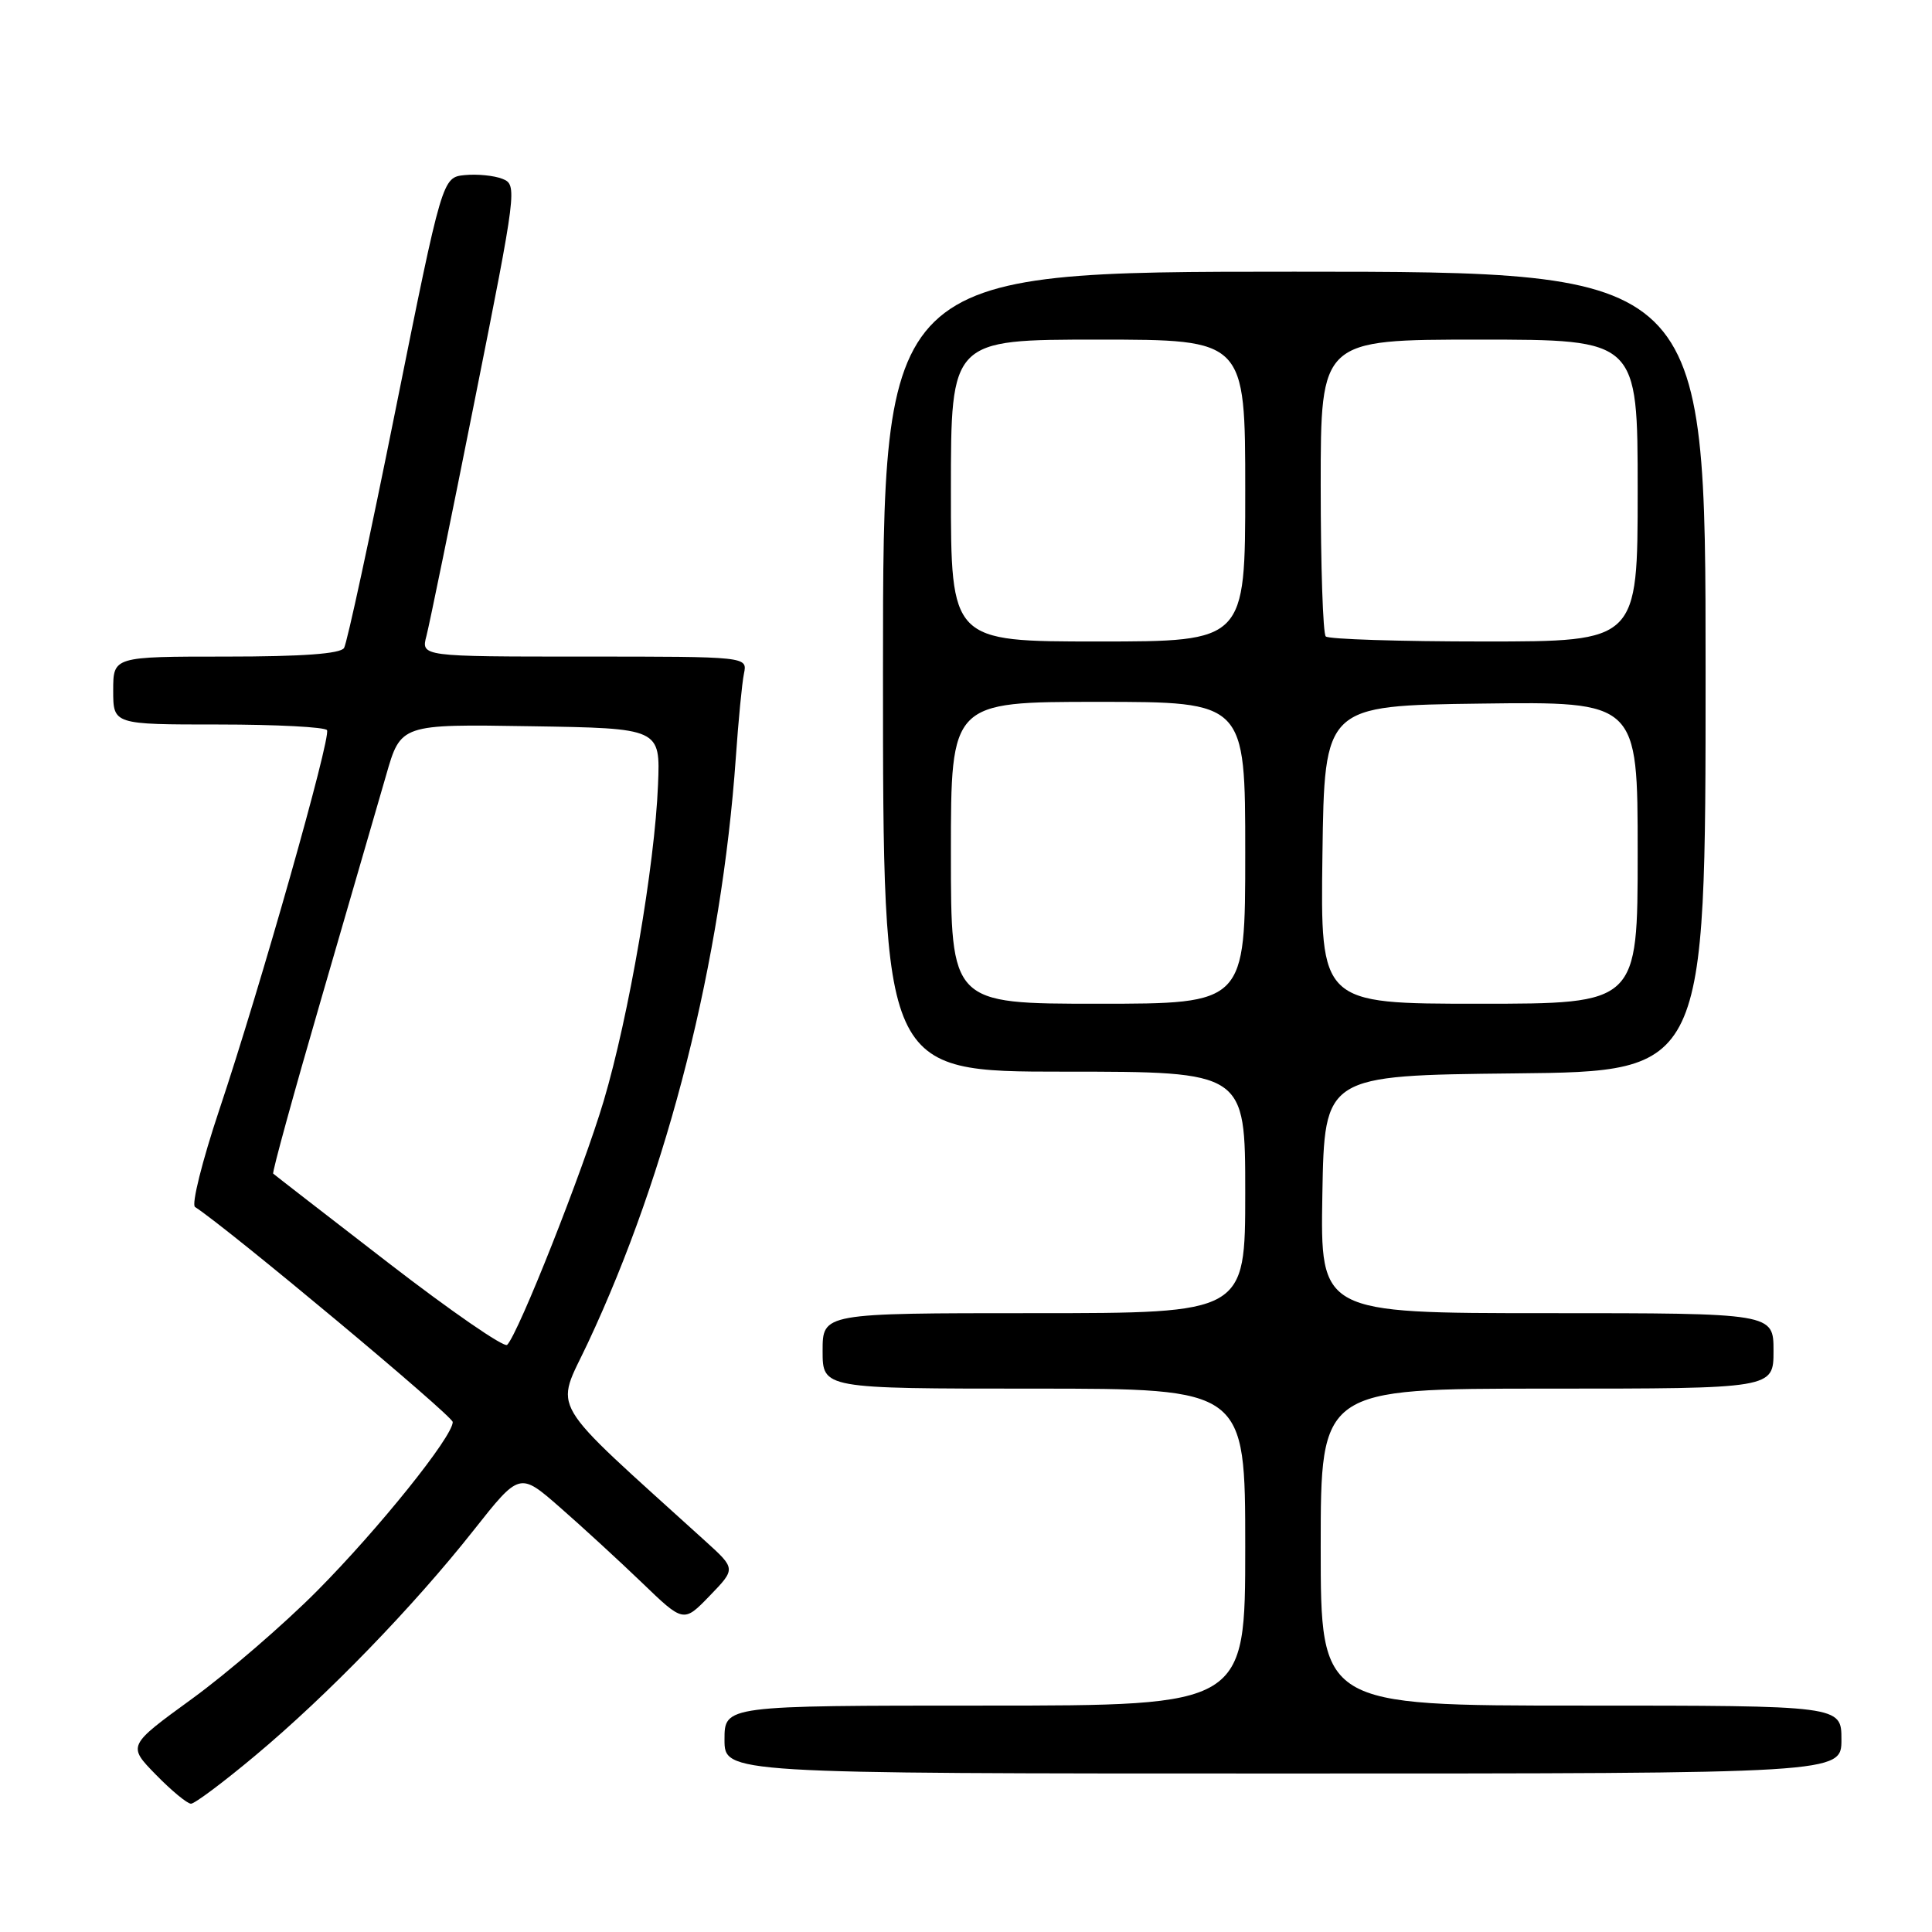 <?xml version="1.0" encoding="UTF-8" standalone="no"?>
<!DOCTYPE svg PUBLIC "-//W3C//DTD SVG 1.1//EN" "http://www.w3.org/Graphics/SVG/1.1/DTD/svg11.dtd" >
<svg xmlns="http://www.w3.org/2000/svg" xmlns:xlink="http://www.w3.org/1999/xlink" version="1.1" viewBox="0 0 256 256">
 <g >
 <path fill="currentColor"
d=" M 33.85 232.60 C 43.39 224.63 54.78 212.87 62.75 202.78 C 68.85 195.06 68.85 195.06 74.17 199.71 C 77.10 202.27 81.99 206.76 85.04 209.69 C 90.58 215.03 90.58 215.03 94.04 211.45 C 97.50 207.87 97.50 207.87 93.50 204.24 C 72.09 184.81 73.54 187.26 77.91 177.92 C 88.56 155.21 95.61 127.27 97.50 100.38 C 97.84 95.50 98.32 90.49 98.58 89.25 C 99.04 87.00 99.04 87.00 77.41 87.00 C 55.78 87.00 55.78 87.00 56.51 84.25 C 56.90 82.74 59.79 68.68 62.91 53.00 C 68.48 25.11 68.55 24.48 66.58 23.70 C 65.48 23.26 63.23 23.04 61.59 23.20 C 58.61 23.50 58.61 23.50 52.45 54.11 C 49.07 70.94 45.98 85.23 45.59 85.86 C 45.11 86.63 40.07 87.00 29.94 87.00 C 15.00 87.00 15.00 87.00 15.00 91.50 C 15.00 96.00 15.00 96.00 28.94 96.00 C 36.61 96.00 43.08 96.34 43.33 96.75 C 43.89 97.69 34.51 130.77 29.04 147.11 C 26.79 153.84 25.35 159.61 25.84 159.93 C 30.21 162.75 60.00 187.61 59.99 188.43 C 59.97 190.39 50.17 202.59 42.02 210.80 C 37.59 215.26 30.12 221.70 25.43 225.11 C 16.90 231.31 16.90 231.31 20.65 235.15 C 22.72 237.27 24.81 239.00 25.31 239.00 C 25.80 239.00 29.65 236.12 33.85 232.60 Z  M 244.00 230.50 C 244.00 226.00 244.00 226.00 209.50 226.00 C 175.00 226.00 175.00 226.00 175.00 205.00 C 175.00 184.00 175.00 184.00 205.00 184.00 C 235.00 184.00 235.00 184.00 235.00 179.00 C 235.00 174.00 235.00 174.00 204.97 174.00 C 174.95 174.00 174.95 174.00 175.22 158.25 C 175.50 142.50 175.50 142.50 200.75 142.23 C 226.00 141.97 226.00 141.97 226.00 88.98 C 226.00 36.00 226.00 36.00 171.50 36.00 C 117.00 36.00 117.00 36.00 117.00 89.00 C 117.00 142.00 117.00 142.00 141.00 142.00 C 165.00 142.00 165.00 142.00 165.00 158.00 C 165.00 174.00 165.00 174.00 137.00 174.00 C 109.00 174.00 109.00 174.00 109.00 179.00 C 109.00 184.00 109.00 184.00 137.00 184.00 C 165.00 184.00 165.00 184.00 165.00 205.00 C 165.00 226.00 165.00 226.00 130.50 226.00 C 96.00 226.00 96.00 226.00 96.00 230.50 C 96.00 235.00 96.00 235.00 170.00 235.00 C 244.00 235.00 244.00 235.00 244.00 230.50 Z  M 51.49 167.36 C 43.25 161.00 36.37 155.67 36.20 155.51 C 36.04 155.36 38.90 144.95 42.56 132.37 C 46.22 119.79 50.09 106.45 51.16 102.73 C 53.10 95.95 53.10 95.95 70.30 96.23 C 87.50 96.50 87.50 96.50 87.19 104.00 C 86.76 114.70 83.33 134.65 79.99 145.89 C 77.24 155.12 68.71 176.69 67.20 178.20 C 66.80 178.60 59.73 173.72 51.49 167.36 Z  M 126.00 113.00 C 126.00 93.00 126.00 93.00 145.50 93.00 C 165.00 93.00 165.00 93.00 165.00 113.00 C 165.00 133.00 165.00 133.00 145.50 133.00 C 126.00 133.00 126.00 133.00 126.00 113.00 Z  M 175.23 113.25 C 175.50 93.50 175.50 93.50 196.25 93.23 C 217.00 92.96 217.00 92.96 217.00 112.98 C 217.00 133.00 217.00 133.00 195.98 133.00 C 174.96 133.00 174.96 133.00 175.23 113.25 Z  M 126.00 65.00 C 126.00 45.00 126.00 45.00 145.50 45.00 C 165.00 45.00 165.00 45.00 165.00 65.00 C 165.00 85.00 165.00 85.00 145.50 85.00 C 126.00 85.00 126.00 85.00 126.00 65.00 Z  M 175.67 84.33 C 175.30 83.97 175.00 74.97 175.00 64.33 C 175.00 45.00 175.00 45.00 196.00 45.00 C 217.00 45.00 217.00 45.00 217.00 65.00 C 217.00 85.00 217.00 85.00 196.67 85.00 C 185.48 85.00 176.03 84.70 175.67 84.33 Z "/>
</g>
</svg>